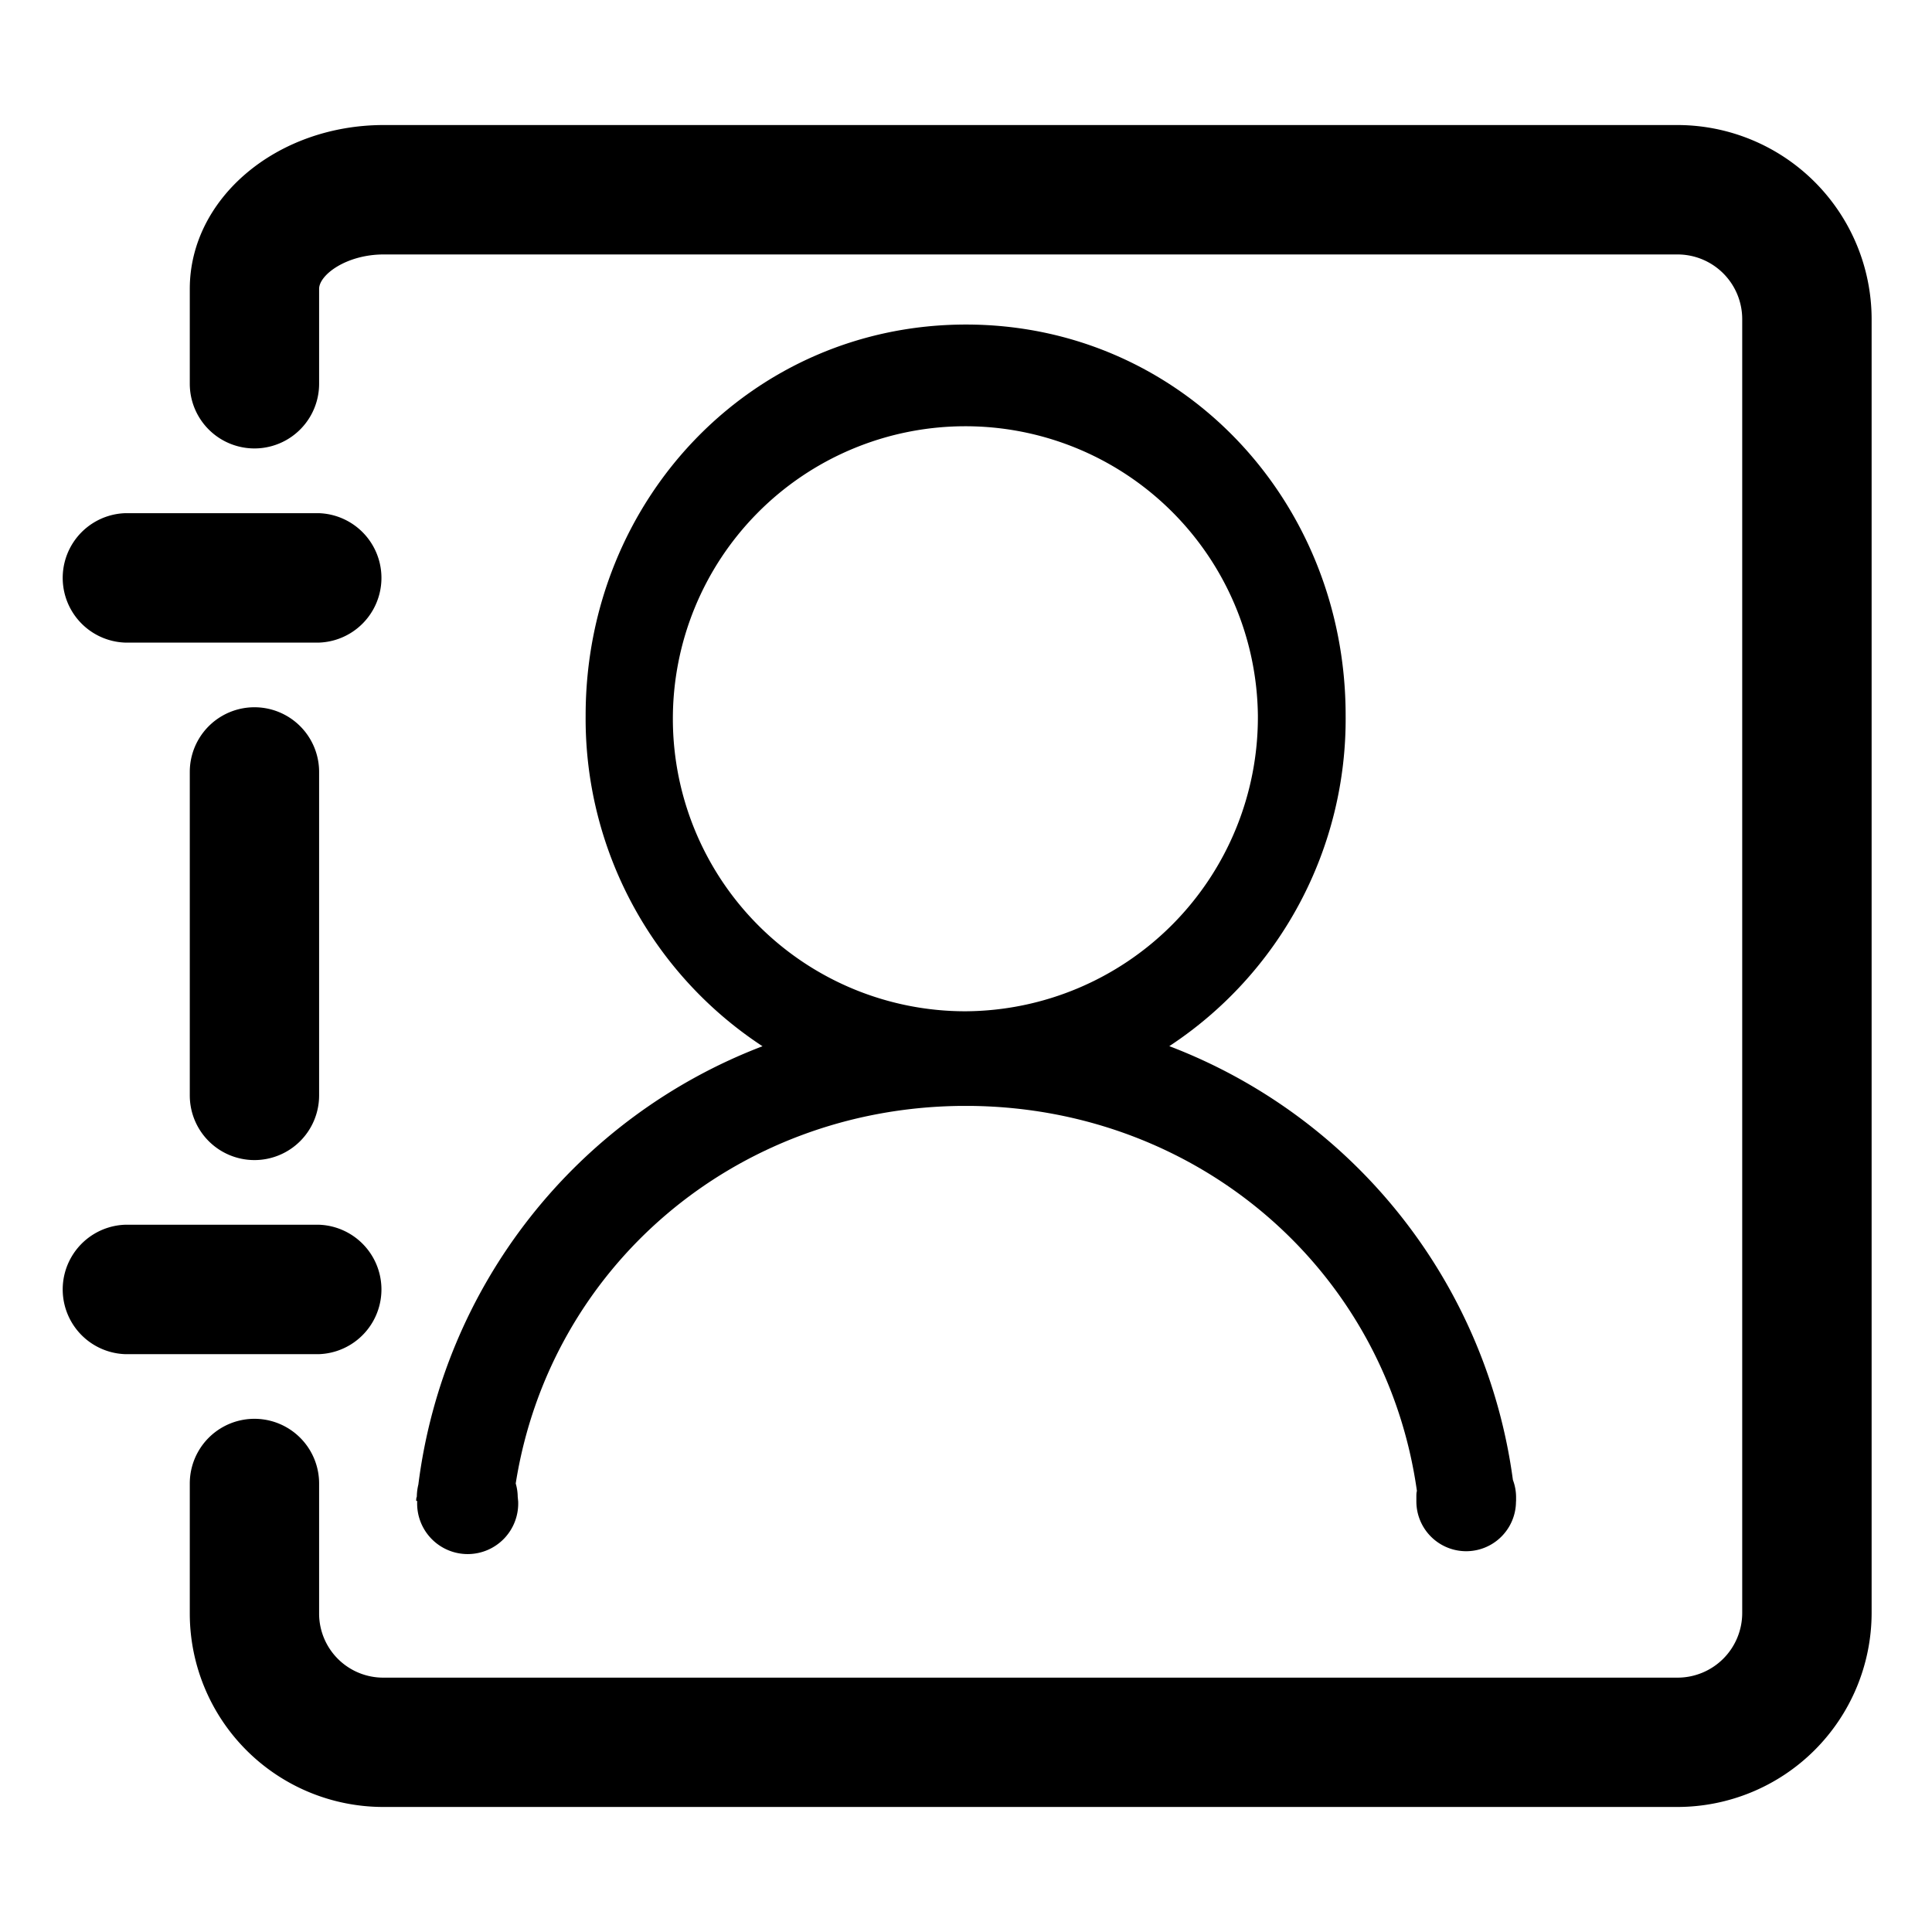 <?xml version="1.0" standalone="no"?><!DOCTYPE svg PUBLIC "-//W3C//DTD SVG 1.1//EN" "http://www.w3.org/Graphics/SVG/1.1/DTD/svg11.dtd"><svg t="1664942448130" class="icon" viewBox="0 0 1024 1024" version="1.1" xmlns="http://www.w3.org/2000/svg" p-id="1685" xmlns:xlink="http://www.w3.org/1999/xlink" width="200" height="200"><path d="M134.864 614.864a34.272 34.272 0 0 1-34.272-34.272V409.136a34.272 34.272 0 0 1 68.544 0v171.456a34.272 34.272 0 0 1-34.272 34.272z m0 0" p-id="1686"></path><path d="M889.136 957.728H203.408a102.576 102.576 0 0 1-102.816-102.144v-69.312a34.272 34.272 0 0 1 68.544 0v69.312a33.984 33.984 0 0 0 34.272 33.6h685.728a34.272 34.272 0 0 0 34.272-34.272V169.136a34.272 34.272 0 0 0-34.272-34.272H203.408c-19.872 0-34.272 10.848-34.272 18.24v50.304a34.272 34.272 0 1 1-68.544 0V153.104c0-48 46.128-86.832 102.816-86.832h685.728A103.008 103.008 0 0 1 992 169.136v685.728a103.008 103.008 0 0 1-102.864 102.864z m0 0" p-id="1687"></path><path d="M169.136 340.592H66.272a34.32 34.32 0 0 1 0-68.592h102.864a34.32 34.32 0 0 1 0 68.592z m0 377.136H66.272a34.32 34.32 0 0 1 0-68.592h102.864a34.32 34.32 0 0 1 0 68.592zM803.504 795.776a26.352 26.352 0 1 1-52.8 0v-2.496c0-1.056 0-2.064 0.288-3.072-16.464-116.832-115.584-202.704-236.304-204.048h-5.712c-119.328 1.344-217.488 85.296-235.632 200.112a26.064 26.064 0 0 1 1.056 7.008l0.24 2.496a26.784 26.784 0 1 1-53.52 0v-0.24h-0.528c0-0.768 0-1.536 0.336-2.304a28.08 28.08 0 0 1 0.816-6.432 287.136 287.136 0 0 1 182.4-232.272A207.552 207.552 0 0 1 310.4 379.184c0-114.432 88.128-207.168 201.6-207.168s201.216 92.736 201.216 207.168a207.504 207.504 0 0 1-93.456 175.296 287.04 287.04 0 0 1 182.112 229.92 26.064 26.064 0 0 1 1.68 8.88v2.496z m-136.8-416.544A155.04 155.04 0 1 0 511.664 536a155.856 155.856 0 0 0 155.04-156.624z" p-id="1688"></path></svg>